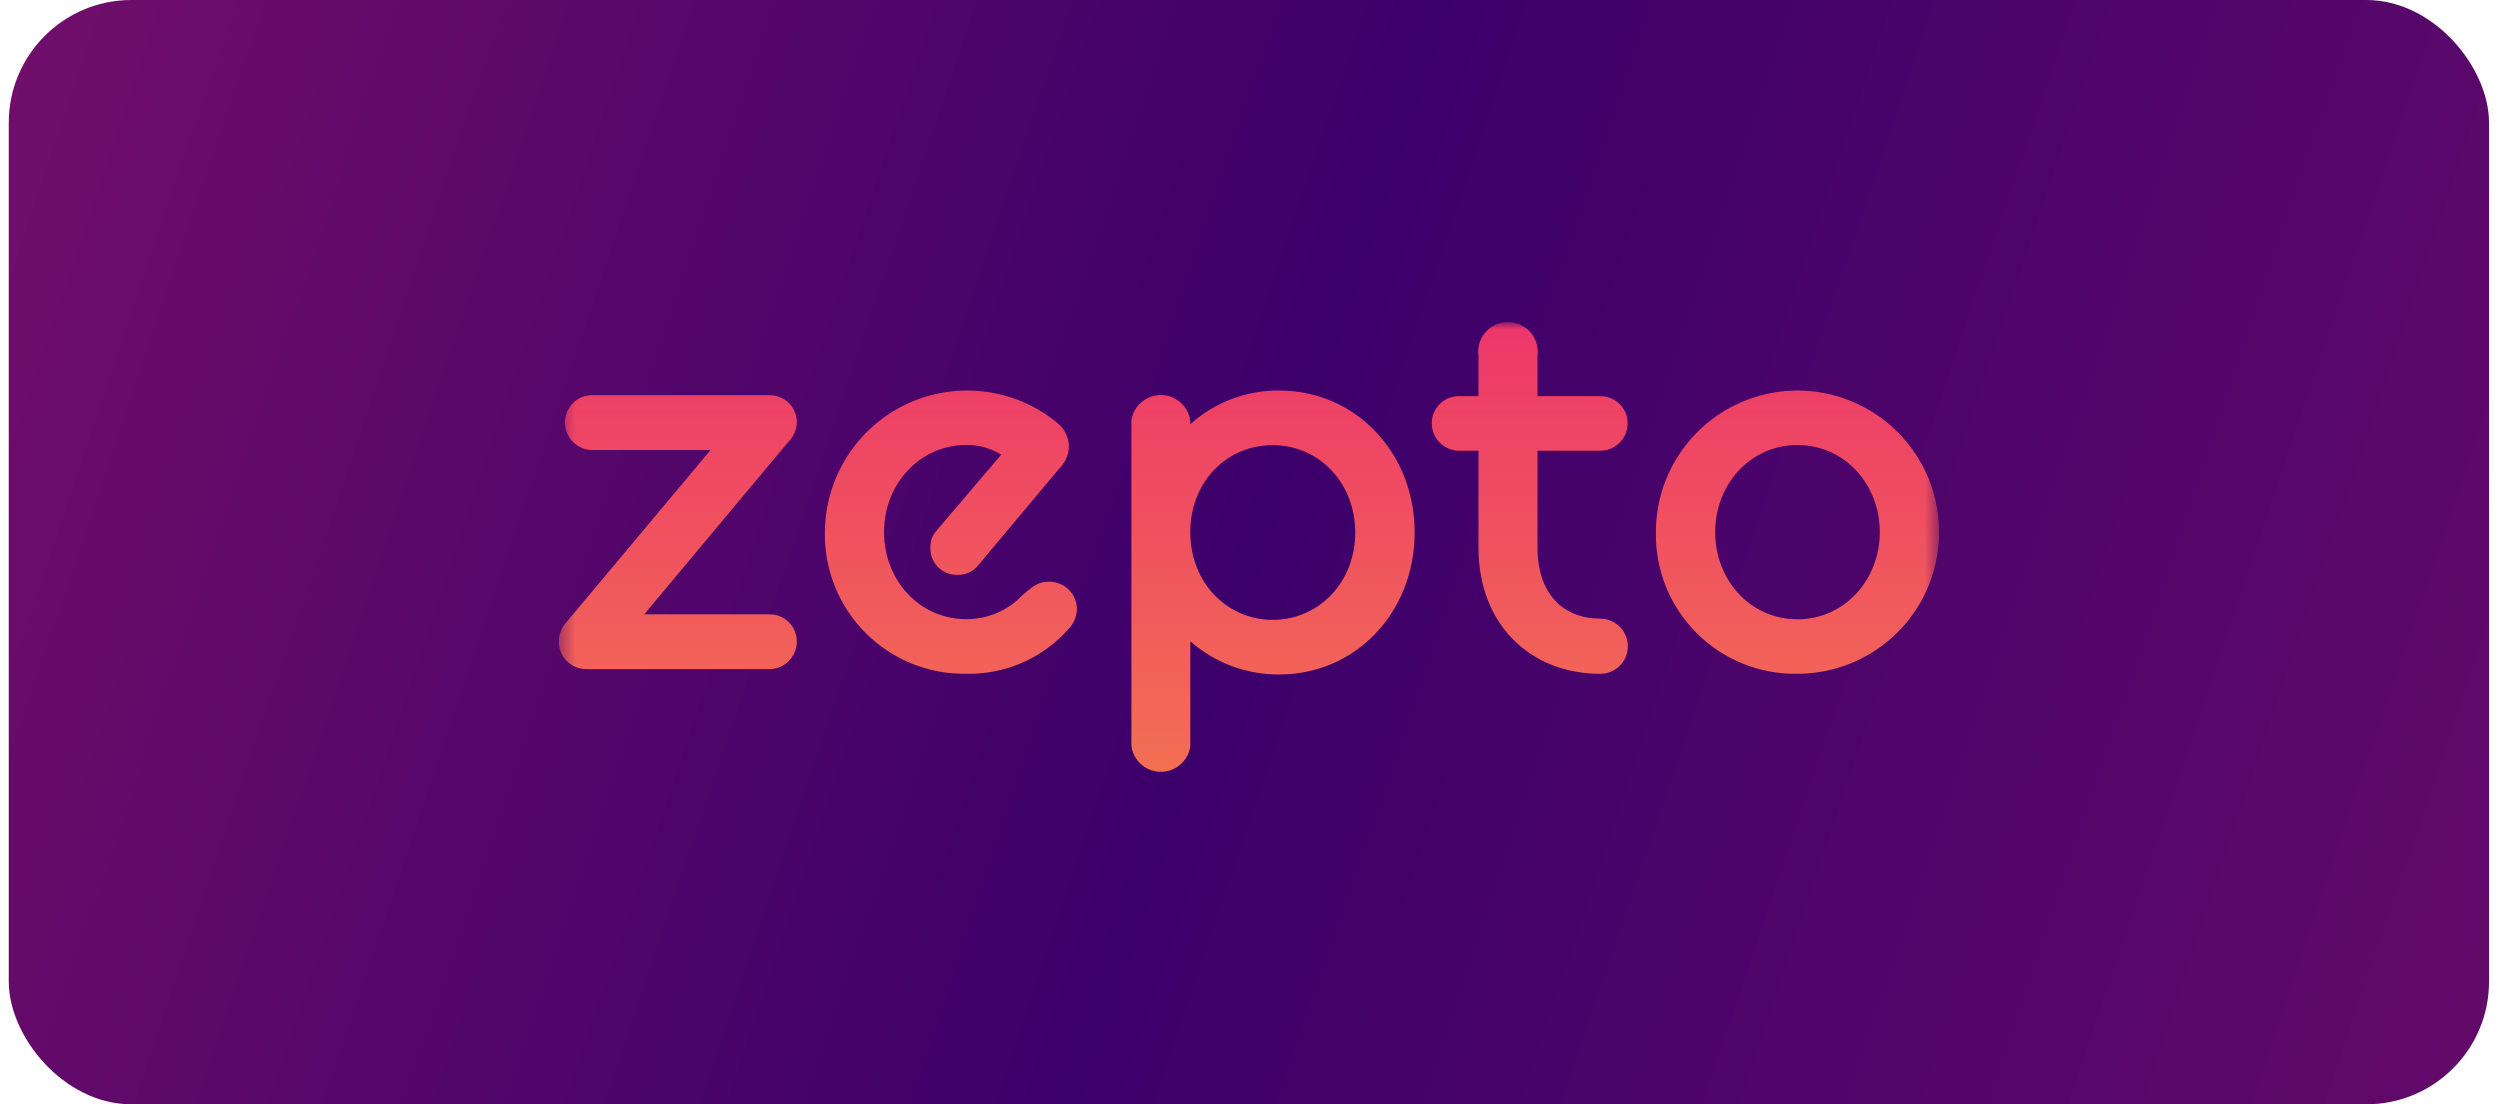 <svg width="163" height="72" viewBox="0 0 163 72" fill="none" xmlns="http://www.w3.org/2000/svg">
<rect x="0.571" width="161.714" height="72" rx="8" fill="url(#paint0_linear_108_376)"/>
<g clip-path="url(#clip0_108_376)">
<mask id="mask0_108_376" style="mask-type:luminance" maskUnits="userSpaceOnUse" x="36" y="21" width="91" height="30">
<path d="M36.428 21H126.429V51H36.428V21Z" fill="white"/>
</mask>
<g mask="url(#mask0_108_376)">
<path fill-rule="evenodd" clip-rule="evenodd" d="M93.352 27.61C93.349 27.375 93.394 27.142 93.483 26.924C93.572 26.707 93.704 26.509 93.87 26.343C94.037 26.178 94.235 26.047 94.452 25.959C94.67 25.87 94.904 25.827 95.139 25.83H96.397V23.213C96.357 22.938 96.377 22.657 96.456 22.39C96.534 22.123 96.669 21.876 96.852 21.666C97.035 21.456 97.26 21.288 97.514 21.173C97.767 21.058 98.042 20.999 98.321 21C98.74 21 99.147 21.136 99.483 21.387C99.818 21.637 100.064 21.989 100.184 22.391C100.264 22.657 100.284 22.938 100.244 23.213V25.83H104.334C104.687 25.826 105.034 25.928 105.33 26.123C105.625 26.319 105.855 26.598 105.99 26.925C106.101 27.196 106.143 27.491 106.113 27.783C106.083 28.074 105.982 28.354 105.819 28.598C105.655 28.841 105.434 29.041 105.175 29.178C104.917 29.316 104.628 29.388 104.335 29.388H100.245V35.691C100.245 38.764 101.959 40.335 104.335 40.335C104.811 40.336 105.269 40.525 105.606 40.862C105.944 41.199 106.134 41.656 106.136 42.133C106.136 42.37 106.089 42.604 105.999 42.822C105.908 43.041 105.776 43.24 105.608 43.407C105.441 43.574 105.242 43.706 105.023 43.797C104.805 43.887 104.57 43.933 104.334 43.932C99.822 43.932 96.397 40.756 96.397 35.691V29.389H95.139C94.666 29.387 94.214 29.199 93.879 28.866C93.545 28.533 93.355 28.082 93.352 27.61ZM77.608 48.656V41.811C79.208 43.218 81.27 43.988 83.402 43.975C88.429 43.975 92.235 39.89 92.235 34.719C92.235 29.549 88.429 25.464 83.402 25.464C81.263 25.445 79.195 26.229 77.608 27.661V27.42C77.558 27.075 77.417 26.75 77.198 26.479C76.98 26.207 76.693 26 76.366 25.878C76.04 25.756 75.687 25.724 75.344 25.785C75.001 25.847 74.681 26 74.418 26.228C74.064 26.534 73.834 26.957 73.768 27.42V48.657C73.817 49.002 73.958 49.328 74.177 49.599C74.395 49.871 74.683 50.078 75.009 50.2C75.336 50.322 75.689 50.354 76.032 50.292C76.375 50.23 76.695 50.077 76.959 49.849C77.312 49.543 77.543 49.12 77.609 48.657L77.608 48.656ZM82.985 29.024C85.985 29.024 88.362 31.469 88.362 34.719C88.362 37.969 85.986 40.414 82.985 40.414C79.984 40.414 77.608 37.969 77.608 34.719V34.472C77.715 31.367 79.984 29.024 82.985 29.024ZM53.781 34.69C53.794 32.929 54.307 31.209 55.259 29.727C56.209 28.247 57.561 27.068 59.156 26.326C60.749 25.585 62.521 25.313 64.263 25.542C66.006 25.771 67.647 26.491 68.996 27.619C69.205 27.8 69.374 28.023 69.494 28.272C69.613 28.522 69.68 28.793 69.691 29.07C69.693 29.591 69.492 30.093 69.131 30.468L63.786 36.848C63.63 37.05 63.43 37.212 63.2 37.321C62.97 37.43 62.718 37.483 62.464 37.476C62.11 37.495 61.759 37.404 61.459 37.215C61.159 37.026 60.926 36.748 60.791 36.421C60.701 36.204 60.657 35.97 60.661 35.735C60.649 35.525 60.68 35.315 60.751 35.117C60.822 34.92 60.932 34.738 61.075 34.584L65.282 29.641C64.593 29.218 63.798 29 62.99 29.012C60.004 29.012 57.64 31.522 57.64 34.69C57.64 37.858 59.97 40.368 62.99 40.368C63.679 40.375 64.362 40.239 64.995 39.968C65.629 39.698 66.199 39.299 66.671 38.796L66.884 38.62C67.334 38.243 67.708 37.93 68.34 37.93C68.586 37.919 68.832 37.959 69.062 38.048C69.292 38.136 69.501 38.271 69.677 38.444C69.853 38.617 69.992 38.824 70.085 39.053C70.177 39.282 70.222 39.527 70.217 39.774C70.181 40.244 69.983 40.686 69.657 41.026C68.823 41.965 67.795 42.712 66.643 43.213C65.492 43.714 64.245 43.958 62.99 43.928C61.774 43.947 60.567 43.721 59.44 43.263C58.314 42.806 57.291 42.126 56.434 41.264C55.574 40.402 54.896 39.375 54.44 38.246C53.985 37.117 53.76 35.908 53.781 34.69ZM46.332 29.339H38.616C38.144 29.336 37.693 29.147 37.361 28.813C37.027 28.478 36.839 28.024 36.837 27.551C36.835 27.078 37.02 26.624 37.352 26.286C37.517 26.12 37.714 25.989 37.931 25.9C38.148 25.811 38.381 25.767 38.616 25.769H50.173C50.526 25.765 50.873 25.867 51.167 26.063C51.462 26.259 51.69 26.54 51.823 26.868C51.912 27.085 51.956 27.318 51.953 27.554C51.935 28.03 51.736 28.481 51.396 28.814L42.001 40.056H50.173C50.526 40.052 50.873 40.154 51.168 40.351C51.462 40.547 51.69 40.828 51.823 41.156C51.955 41.483 51.989 41.842 51.918 42.188C51.848 42.534 51.678 42.851 51.429 43.101C51.096 43.435 50.644 43.624 50.173 43.626H38.209C37.973 43.623 37.739 43.575 37.522 43.482C37.305 43.389 37.109 43.255 36.944 43.086C36.61 42.745 36.425 42.285 36.429 41.807C36.441 41.335 36.629 40.885 36.953 40.543L46.333 29.338L46.332 29.339ZM109.52 29.568C108.505 31.087 107.964 32.872 107.964 34.698C107.942 35.916 108.166 37.127 108.622 38.257C109.078 39.386 109.757 40.413 110.619 41.275C111.481 42.136 112.507 42.816 113.637 43.272C114.767 43.728 115.977 43.952 117.196 43.93C118.791 43.93 120.359 43.517 121.747 42.731C123.135 41.945 124.296 40.813 125.116 39.444C125.936 38.076 126.388 36.519 126.427 34.924C126.466 33.33 126.092 31.752 125.34 30.345C124.588 28.938 123.484 27.75 122.137 26.896C120.789 26.043 119.243 25.553 117.65 25.475C116.057 25.397 114.47 25.733 113.045 26.45C111.62 27.167 110.406 28.242 109.52 29.568ZM117.196 29.016C120.259 29.016 122.563 31.562 122.563 34.697C122.563 37.799 120.264 40.378 117.196 40.378C114.128 40.378 111.83 37.833 111.83 34.698C111.83 31.562 114.133 29.016 117.196 29.016Z" fill="url(#paint1_linear_108_376)"/>
</g>
</g>
<defs>
<linearGradient id="paint0_linear_108_376" x1="0.571" y1="0" x2="167.549" y2="56.424" gradientUnits="userSpaceOnUse">
<stop stop-color="#710E6A"/>
<stop offset="0.5" stop-color="#3C006A"/>
<stop offset="1" stop-color="#630A6A"/>
</linearGradient>
<linearGradient id="paint1_linear_108_376" x1="81.429" y1="21" x2="81.429" y2="50.323" gradientUnits="userSpaceOnUse">
<stop stop-color="#ED376A"/>
<stop offset="1" stop-color="#F36F53"/>
</linearGradient>
<clipPath id="clip0_108_376">
<rect width="90" height="30" fill="white" transform="translate(36.428 21)"/>
</clipPath>
</defs>
</svg>

